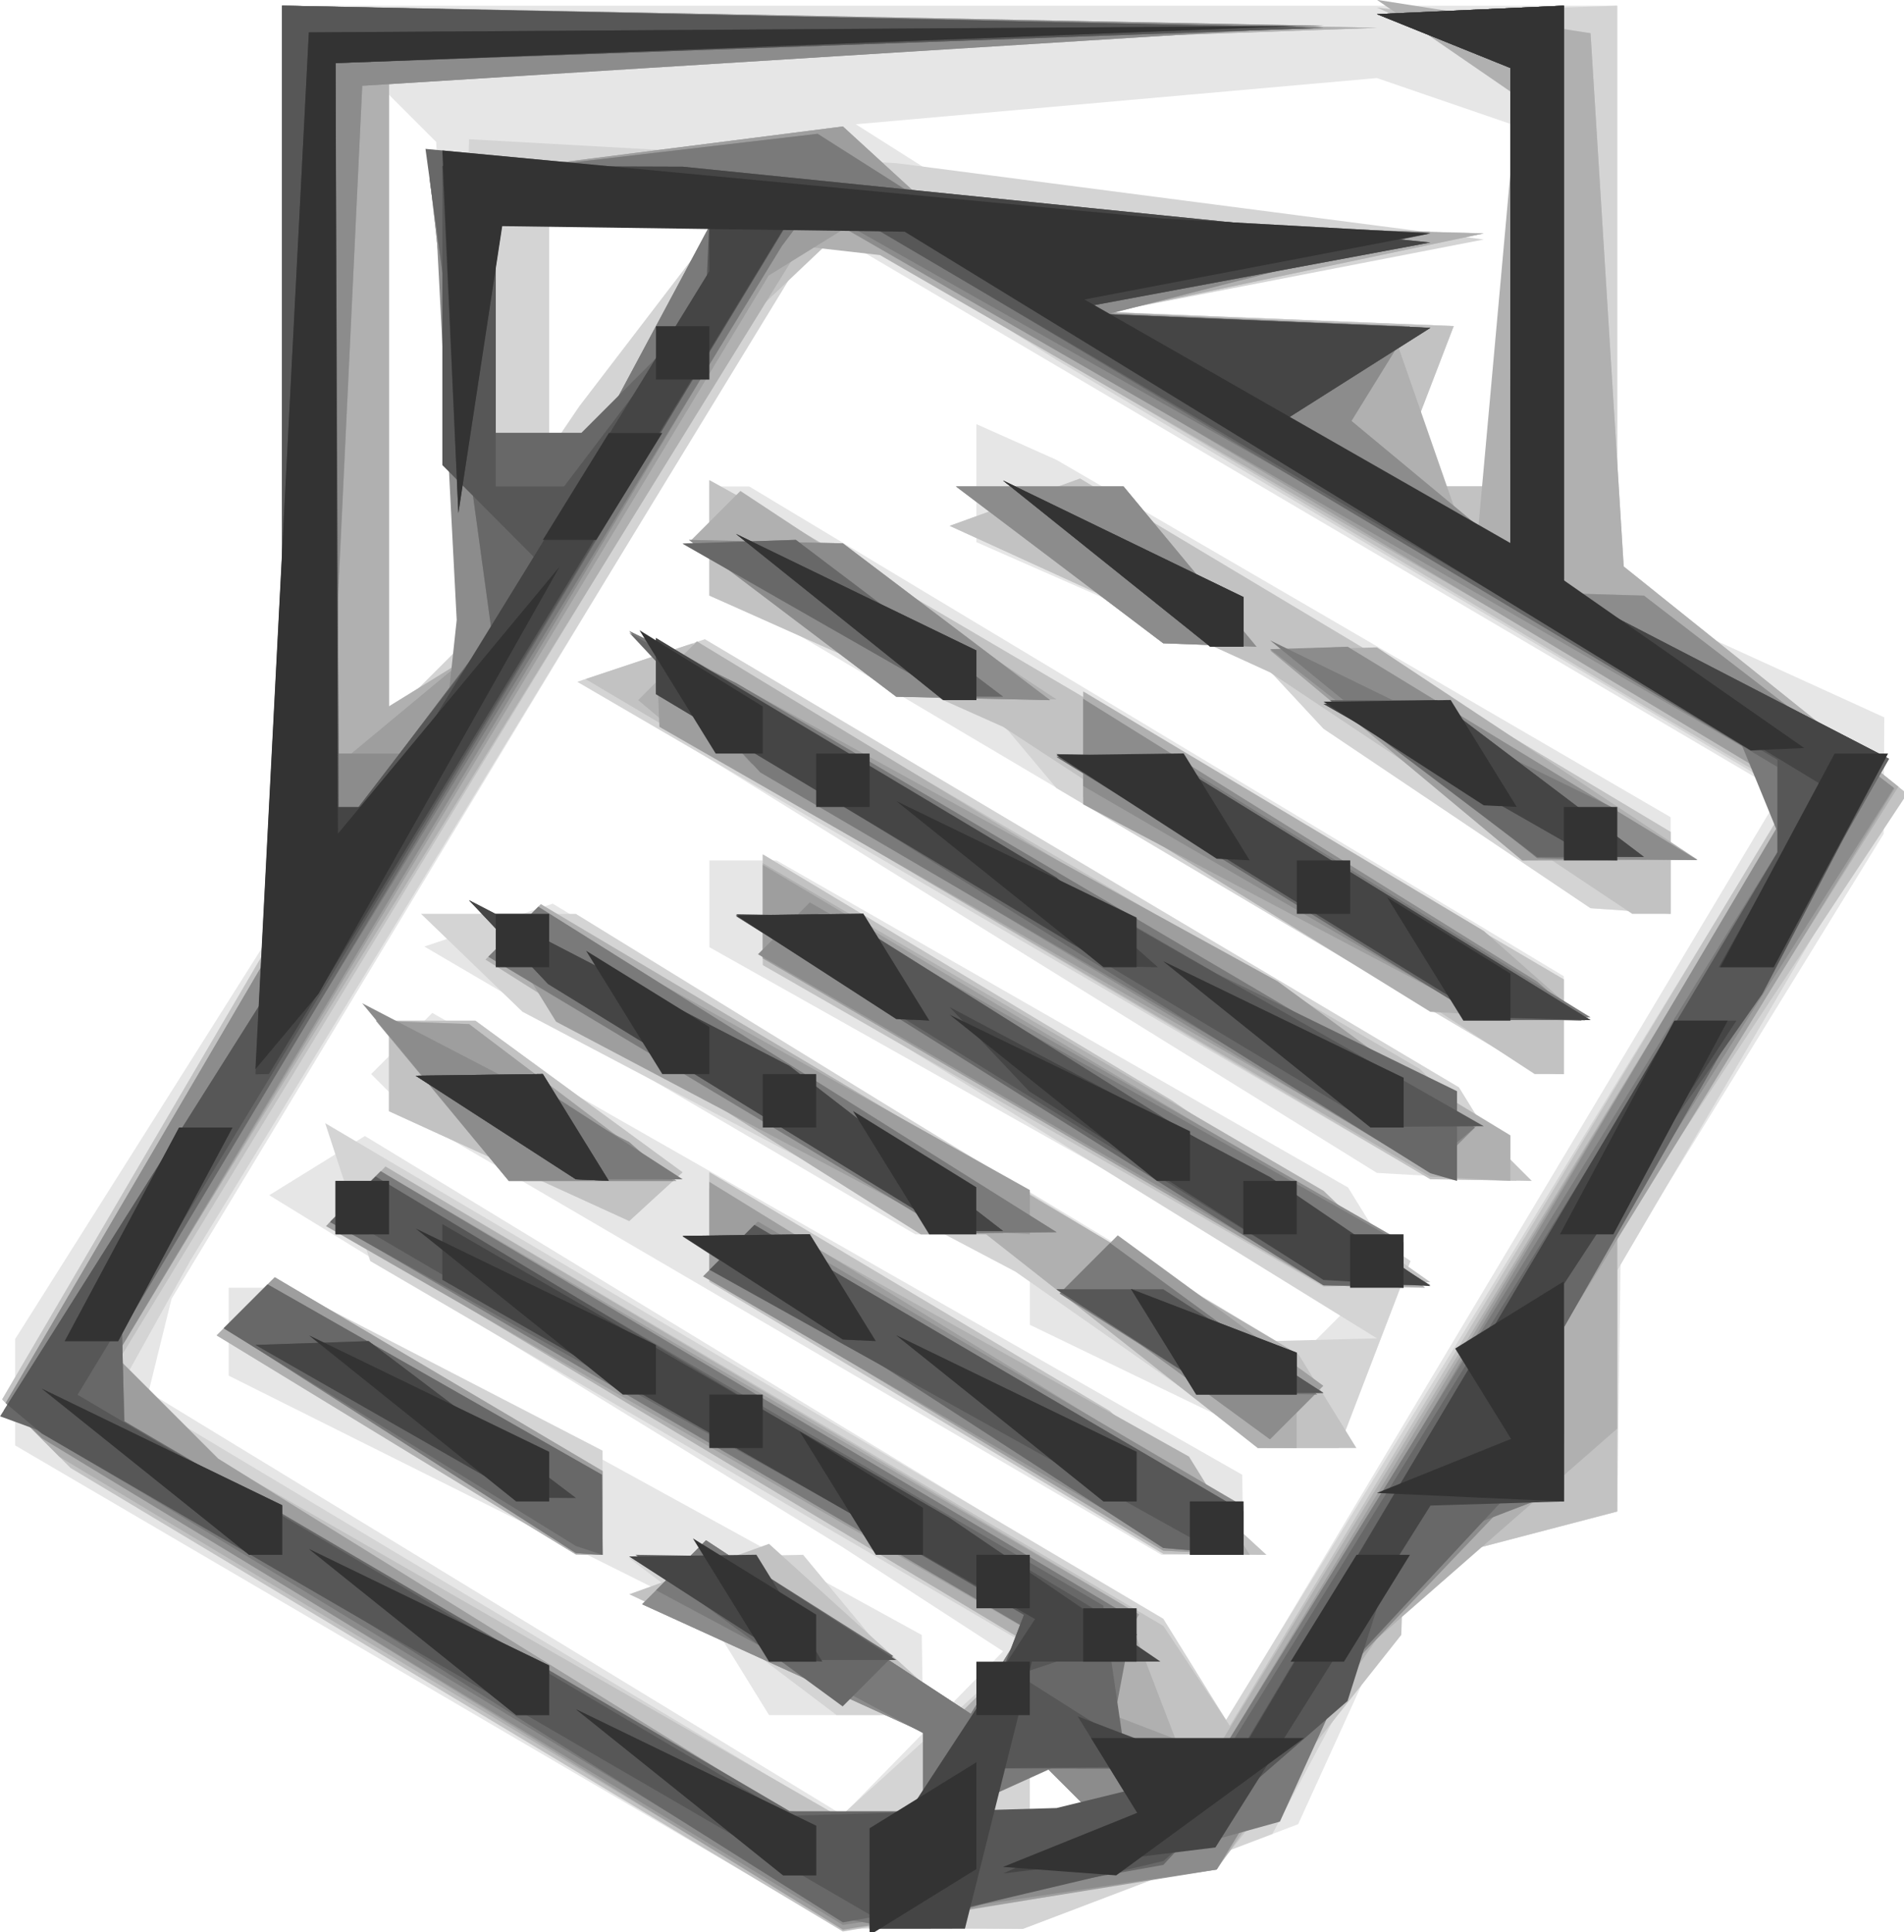 <?xml version="1.0" encoding="UTF-8" standalone="no"?>
<svg
   xmlns:dc="http://purl.org/dc/elements/1.1/"
   xmlns:cc="http://creativecommons.org/ns#"
   xmlns:rdf="http://www.w3.org/1999/02/22-rdf-syntax-ns#"
   xmlns:svg="http://www.w3.org/2000/svg"
   xmlns="http://www.w3.org/2000/svg"
   xmlns:sodipodi="http://sodipodi.sourceforge.net/DTD/sodipodi-0.dtd"
   xmlns:inkscape="http://www.inkscape.org/namespaces/inkscape"
   sodipodi:docname="drawing-3.svg"
   inkscape:version="1.0 (4035a4fb49, 2020-05-01)"
   id="svg4326"
   version="1.1"
   viewBox="0 0 9.07 9.201"
   height="9.201mm"
   width="9.07mm">
  <defs
     id="defs4320" />
  <sodipodi:namedview
     inkscape:window-maximized="0"
     inkscape:window-y="32"
     inkscape:window-x="698"
     inkscape:window-height="681"
     inkscape:window-width="630"
     fit-margin-bottom="0"
     fit-margin-right="0"
     fit-margin-left="0"
     fit-margin-top="0"
     showgrid="false"
     inkscape:document-rotation="0"
     inkscape:current-layer="layer1"
     inkscape:document-units="mm"
     inkscape:cy="-8.3260224"
     inkscape:cx="142.85522"
     inkscape:zoom="0.35"
     inkscape:pageshadow="2"
     inkscape:pageopacity="0.0"
     borderopacity="1.0"
     bordercolor="#666666"
     pagecolor="#ffffff"
     id="base" />
  <g
     transform="translate(-68.036,-150.37)"
     id="layer1"
     inkscape:groupmode="layer"
     inkscape:label="Layer 1">
    <g
       id="g4276"
       transform="matrix(0.265,0,0,0.265,68.108,150.397)">
      <path
         style="fill:#e6e6e6;fill-opacity:1;stroke-width:0.96"
         d="M 16.477,34.56 H 14.84 L 7.42,30.217 0,25.873 V 24.917 23.962 L 2.4,20.16 4.8,16.358 V 8.179 0 H 16.8 28.8 v 5.301 5.301 l 2.4,1.094 2.4,1.094 -0.005,1.046 -0.005,1.046 -2.365,3.84 -2.365,3.84 -0.03,2.25 -0.03,2.25 -1.803,0.471 -1.803,0.471 -1.065,2.338 -1.065,2.338 -2.474,0.941 -2.474,0.941 z m -0.157,-3.515 1.44,-1.472 -1.44,-0.934 -1.44,-0.934 -5.156,-3.164 -5.156,-3.164 0.86,-0.532 0.86,-0.532 7.175,4.364 7.175,4.364 0.569,0.891 0.569,0.891 4.984,-8.339 4.984,-8.339 -0.272,-0.163 -0.272,-0.163 -8.371,-4.928 -8.371,-4.928 -5.823,9.638 -5.823,9.638 -0.207,0.838 -0.207,0.838 6.24,3.801 6.24,3.801 z M 14.937,30.72 H 13.553 L 12.995,29.816 12.437,28.913 8.138,26.766 3.84,24.62 V 23.83 23.04 H 4.388 4.936 l 5.681,3.12 5.681,3.12 0.011,0.72 0.011,0.72 z m 6.408,-2.88 H 20.61 L 13.909,23.925 7.209,20.009 6.805,19.605 6.4,19.2 6.95,18.65 7.499,18.101 l 7.28,4.15 7.28,4.15 0.01,0.72 0.01,0.72 z m 1.833,-1.985 -0.617,-0.065 -2.16,-1.042 -2.16,-1.042 v -0.813 -0.813 h -1.029 -1.029 l -4.413,-2.586 -4.413,-2.586 1.154,-0.385 1.154,-0.385 6.719,4.06 6.719,4.06 0.436,-0.436 0.436,-0.436 -5.747,-3.233 -5.747,-3.233 V 16.14 15.36 h 0.603 0.603 l 5.137,2.939 5.137,2.939 0.503,0.815 0.503,0.815 -0.586,1.527 -0.586,1.527 z m 2.559,-4.807 -1.257,-0.072 -7.141,-4.428 -7.141,-4.428 1.101,-0.367 1.101,-0.367 6.777,4.026 6.777,4.026 0.519,0.84 0.519,0.84 z m 1.863,-1.863 -0.24,-0.015 -7.44,-4.404 -7.44,-4.404 V 9.501 8.64 h 0.358 0.358 l 7.322,4.401 7.322,4.401 v 0.879 0.879 z m 1.44,-2.916 -0.72,-0.05 -2.4,-1.613 -2.4,-1.613 -0.48,-0.516 -0.48,-0.516 -2.64,-1.16 -2.64,-1.16 V 8.581 7.52 l 0.72,0.321 0.72,0.321 5.52,3.211 5.52,3.211 V 15.452 16.32 Z M 18.72,32.64 h 0.48 v -0.48 -0.48 h -0.48 -0.48 v 0.48 0.48 z M 7.378,12.142 8.037,11.483 7.803,6.966 7.569,2.449 7.145,2.025 6.72,1.6 V 7.2 12.8 Z M 25.817,8.64 h 1.063 V 5.383 2.125 l -1.2,-0.412 -1.2,-0.412 -4.684,0.415 -4.684,0.415 1.324,0.839 1.324,0.839 4.32,0.141 4.32,0.141 -3.36,0.707 -3.36,0.707 3.09,0.126 3.09,0.126 -0.553,1.44 -0.553,1.44 z m -15.946,-1.04 0.272,-0.4 1.286,-1.68 1.286,-1.68 H 11.158 9.6 v 2.08 2.08 z"
         id="path4298" />
      <path
         style="fill:#d4d4d4;fill-opacity:1;stroke-width:0.96"
         d="M 16.498,34.549 14.88,34.538 7.939,30.408 0.998,26.278 0.382,25.662 -0.233,25.047 2.283,20.752 4.8,16.458 V 8.229 0 l 9.84,0.199 9.84,0.199 -8.88,0.317 L 6.72,1.032 V 6.916 12.8 L 7.331,12.189 7.943,11.577 8.051,6.989 8.16,2.4 12,2.615 l 3.84,0.215 5.28,0.686 5.28,0.686 -3.36,0.652 -3.36,0.652 3.09,0.126 3.09,0.126 -0.553,1.44 -0.553,1.44 h 1.063 1.063 v -3.76 -3.76 l -1.2,-0.484 L 24.48,0.152 26.64,0.076 28.8,0 v 5.004 5.004 l 2.54,2.026 2.54,2.026 -2.54,4.335 -2.54,4.335 v 2.166 2.166 l -1.801,0.471 -1.801,0.471 -1.299,2.426 -1.299,2.426 -2.243,0.853 -2.243,0.853 z m 0.017,-3.526 1.709,-1.547 -5.92,-3.458 -5.92,-3.458 -0.405,-1.239 -0.405,-1.239 7.533,4.453 7.533,4.453 0.564,0.909 0.564,0.909 5.063,-8.257 5.063,-8.257 -0.347,-0.267 -0.347,-0.267 -6.24,-3.696 -6.24,-3.696 -2.05,-1.302 -2.05,-1.302 -5.737,9.398 -5.737,9.398 -0.631,1.136 -0.631,1.136 6.46,3.869 6.46,3.869 1.709,-1.547 z m -0.854,-0.304 h -0.894 l -1.863,-1.409 -1.863,-1.409 1.562,-0.031 1.562,-0.031 1.195,1.44 1.195,1.44 z m -5.341,-2.884 -0.24,-0.004 -3.228,-1.968 -3.228,-1.968 0.499,-0.499 0.499,-0.499 2.969,1.535 2.969,1.535 v 0.935 0.935 z m 11.246,-0.005 -0.926,-0.009 -4.08,-2.445 -4.08,-2.445 v -0.984 -0.984 l 3.6,2.146 3.6,2.146 1.406,1.292 1.406,1.292 z m 1.585,-1.911 H 22.507 L 20.246,24.336 17.984,22.752 13.552,20.416 9.12,18.08 8.208,17.2 7.296,16.32 l 1.392,5.39e-4 1.392,5.39e-4 6.24,3.839 6.24,3.839 0.96,-0.025 0.96,-0.025 -5.52,-3.411 -5.52,-3.411 V 16.188 15.251 l 3.682,2.214 3.682,2.214 2.14,1.44 2.14,1.44 -0.645,1.68 -0.645,1.68 H 23.151 Z M 11.518,21.402 11.04,21.841 8.88,20.854 6.72,19.867 v -0.813 -0.813 h 0.777 0.777 l 1.862,1.362 1.862,1.362 z m 14.698,-0.3 -0.777,-0.017 -7.667,-4.467 -7.667,-4.467 1.147,-0.382 1.147,-0.382 6.777,4.026 6.777,4.026 0.519,0.84 0.519,0.84 z m 1.383,-1.912 -0.24,-0.009 -4.32,-2.56 -4.32,-2.56 -0.48,-0.571 -0.48,-0.571 -2.64,-1.16 -2.64,-1.16 V 9.564 8.527 l 0.72,0.398 0.72,0.398 6.96,4.088 6.96,4.088 v 0.851 0.851 z m 1.44,-2.921 -0.72,-0.05 -2.4,-1.613 -2.4,-1.613 -0.48,-0.516 -0.48,-0.516 -2.88,-1.306 -2.88,-1.306 1.172,-0.425 1.172,-0.425 5.308,3.175 5.308,3.175 V 15.584 16.32 Z M 18.72,32.64 h 0.48 v -0.48 -0.48 h -0.48 -0.48 v 0.48 0.48 z M 9.872,7.6 10.143,7.2 l 1.286,-1.68 1.286,-1.68 H 11.158 9.6 v 2.08 2.08 z"
         id="path4296" />
      <path
         style="fill:#c2c2c2;fill-opacity:1;stroke-width:0.96"
         d="m 18.24,34.038 -3.36,0.57 L 7.939,30.443 0.998,26.278 0.382,25.662 -0.233,25.047 2.283,20.752 4.8,16.458 V 8.229 0 l 9.84,0.199 9.84,0.199 -8.88,0.317 L 6.72,1.032 V 6.813 12.593 L 7.564,12.072 8.408,11.55 7.932,7.333 7.457,3.116 11.168,2.644 l 3.712,-0.473 0.912,0.835 0.912,0.835 4.848,0.126 4.848,0.126 -3.36,0.707 -3.36,0.707 3.09,0.126 3.09,0.126 -0.553,1.44 -0.553,1.44 h 1.063 1.063 v -3.76 -3.76 l -1.2,-0.543 -1.2,-0.543 1.92,0.232 1.92,0.232 0.298,4.791 0.298,4.791 2.548,2.042 2.548,2.042 -2.606,3.938 -2.606,3.938 v 2.51 2.51 l -1.92,0.502 -1.92,0.502 -0.021,0.608 -0.021,0.608 -1.659,2.094 -1.659,2.094 z m -2.64,-1.427 0.72,0.029 V 31.834 31.028 l -2.64,-1.24 -2.64,-1.24 1.256,-0.453 1.256,-0.453 1.702,1.541 1.702,1.541 0.64,-0.64 0.64,-0.64 -6.304,-3.776 -6.304,-3.776 0.515,-0.515 0.515,-0.515 6.992,4.128 6.992,4.128 0.597,0.897 0.597,0.897 5.062,-8.381 5.062,-8.381 -1.339,-0.785 -1.339,-0.785 -7.2,-4.284 -7.2,-4.284 -0.738,0.699 -0.738,0.699 -5.768,9.461 -5.768,9.461 0.921,0.921 0.921,0.921 5.585,3.204 5.585,3.204 0.72,0.029 z m -5.28,-4.775 -0.24,-0.004 -3.228,-1.968 -3.228,-1.968 0.522,-0.522 0.522,-0.522 2.946,1.741 2.946,1.741 v 0.753 0.753 z m 11.246,-0.005 -0.926,-0.009 -4.08,-2.445 -4.08,-2.445 v -0.984 -0.984 l 3.6,2.146 3.6,2.146 1.406,1.292 1.406,1.292 z m 1.66,-1.911 h -0.887 l -2.441,-1.92 -2.441,-1.92 h -0.588 -0.588 l -3.912,-2.469 -3.912,-2.469 0.497,-0.497 0.497,-0.497 6.811,4.046 6.811,4.046 0.519,0.84 0.519,0.84 z m 1.254,-2.939 -0.96,0.041 -5.04,-2.89 -5.04,-2.89 v -0.995 -0.995 l 3.682,2.214 3.682,2.214 2.318,1.63 2.318,1.63 -0.96,0.041 z M 11.518,21.402 11.04,21.841 8.88,20.854 6.72,19.867 v -0.813 -0.813 h 0.777 0.777 l 1.862,1.362 1.862,1.362 z m 14.834,-0.297 -0.912,-0.015 -7.593,-4.494 -7.593,-4.494 0.958,-0.319 0.958,-0.319 6.541,3.822 6.541,3.822 1.006,1.006 1.006,1.006 z m 1.226,-1.905 H 27.316 L 22.538,16.08 l -4.778,-3.12 -2.64,-1.179 -2.64,-1.179 V 9.564 8.527 l 0.72,0.398 0.72,0.398 6.96,4.088 6.96,4.088 v 0.851 0.851 z M 29.414,16.32 h -0.346 l -3.254,-2.169 -3.254,-2.169 -2.88,-1.317 -2.88,-1.317 1.172,-0.425 1.172,-0.425 5.308,3.175 5.308,3.175 V 15.584 16.32 Z M 18.24,32.64 h 1.28 l -0.64,-0.64 -0.64,-0.64 -0.64,0.64 -0.64,0.64 z M 9.566,7.68 h 0.926 l 1.028,-1.92 1.028,-1.92 H 10.594 8.64 v 1.92 1.92 z"
         id="path4294" />
      <path
         style="fill:#b0b0b0;fill-opacity:1;stroke-width:0.96"
         d="m 18.24,34.014 -3.36,0.518 L 7.84,30.306 0.8,26.08 0.315,25.595 -0.169,25.111 2.315,20.871 4.8,16.631 V 8.316 0 l 9.84,0.199 9.84,0.199 -8.88,0.317 L 6.72,1.032 V 6.813 12.593 L 7.564,12.072 8.408,11.55 7.932,7.333 7.457,3.116 11.168,2.644 l 3.712,-0.473 0.912,0.835 0.912,0.835 4.848,0.126 4.848,0.126 -3.36,0.707 -3.36,0.707 2.528,0.126 2.528,0.126 0.752,2.16 0.752,2.16 0.382,-4.225 0.382,-4.225 -1.262,-0.867 -1.262,-0.867 1.92,0.3 1.92,0.3 0.298,4.791 0.298,4.791 2.469,1.979 2.469,1.979 -2.527,4.002 -2.527,4.002 v 1.766 1.766 l -2.16,1.889 -2.16,1.889 -1.44,2.073 -1.44,2.073 z m -3.12,-1.45 1.2,0.076 V 31.834 31.028 l -2.524,-1.15 -2.524,-1.15 0.574,-0.574 0.574,-0.574 2.32,1.52 2.32,1.52 0.588,-0.588 0.588,-0.588 -6.304,-3.776 -6.304,-3.776 0.515,-0.515 0.515,-0.515 6.64,3.945 6.64,3.945 0.625,1.628 0.625,1.628 5.241,-8.565 5.241,-8.565 0.006,-0.536 0.006,-0.536 -8.068,-4.662 -8.068,-4.662 -0.713,-0.081 -0.713,-0.081 -6.163,9.968 -6.163,9.968 0.927,0.927 0.927,0.927 5.136,3.188 5.136,3.188 z m -4.8,-4.727 -0.24,-0.004 L 6.852,25.865 3.623,23.896 4.145,23.375 4.667,22.853 7.614,24.593 10.56,26.334 v 0.753 0.753 z m 11.097,-0.034 -0.777,-0.037 -4.08,-2.46 -4.08,-2.46 v -0.795 -0.795 l 4.311,2.409 4.311,2.409 0.546,0.883 0.546,0.883 z m 1.273,-1.883 h -0.351 l -2.441,-1.92 -2.441,-1.92 h -0.588 -0.588 l -3.912,-2.469 -3.912,-2.469 0.497,-0.497 0.497,-0.497 6.793,4.036 6.793,4.036 v 0.851 0.851 z m 1.743,-2.901 -0.912,-0.021 -5.04,-2.938 -5.04,-2.938 v -0.856 -0.856 l 5.04,2.944 5.04,2.944 0.912,0.871 0.912,0.871 z M 10.381,21.12 H 8.875 l -1.195,-1.44 -1.195,-1.44 0.838,0.031 0.838,0.031 1.863,1.409 1.863,1.409 z m 15.779,-0.038 -0.72,-0.038 -6.72,-3.946 -6.72,-3.946 -0.4,-0.336 L 11.2,12.48 l 0.528,-0.528 0.528,-0.528 7.312,4.439 7.312,4.439 v 0.408 0.408 z m 0.672,-2.921 -1.392,-0.08 -3.12,-1.929 -3.12,-1.929 v -0.95 -0.95 l 3.6,2.152 3.6,2.152 0.912,0.806 0.912,0.806 z m 1.834,-2.807 -1.574,0.006 -2.266,-1.888 -2.266,-1.888 0.96,-0.026 0.96,-0.026 2.88,1.907 2.88,1.907 -1.574,0.006 z m -11.386,-2.911 -1.44,-0.024 -1.85,-1.4 -1.85,-1.4 0.449,-0.449 0.449,-0.449 2.841,1.873 2.841,1.873 z M 21.478,11.489 20.64,11.459 18.777,10.049 16.913,8.64 h 1.506 1.506 L 21.12,10.08 l 1.195,1.44 z m -3.238,21.151 h 1.28 l -0.64,-0.64 -0.64,-0.64 -0.64,0.64 -0.64,0.64 z M 9.566,7.68 h 0.926 l 1.028,-1.92 1.028,-1.92 H 10.594 8.64 v 1.92 1.92 z"
         id="path4292" />
      <path
         style="fill:#9e9e9e;fill-opacity:1;stroke-width:0.96"
         d="m 18.24,34.037 -3.36,0.54 L 7.68,30.138 0.48,25.699 0.155,25.405 -0.169,25.111 2.315,20.871 4.8,16.631 V 8.316 0 l 9.36,0.181 9.36,0.181 -8.64,0.539 L 6.24,1.44 5.95,7.599 5.66,13.758 7.03,12.621 8.4,11.484 7.929,7.3 7.457,3.116 11.168,2.644 l 3.712,-0.473 0.912,0.835 0.912,0.835 4.368,0.114 4.368,0.114 -2.88,0.733 -2.88,0.733 2.697,0.114 2.697,0.114 -0.526,0.851 -0.526,0.851 1.429,1.186 1.429,1.186 V 5.478 1.12 l -1.2,-0.484 L 24.48,0.152 26.16,0.076 27.84,0 V 5.28 10.56 l 0.72,0.021 0.72,0.021 2.253,1.733 2.253,1.733 -2.973,4.832 -2.973,4.832 v 1.05 1.05 l -2.16,2.26 -2.16,2.26 -0.96,1.572 -0.96,1.572 z m -3.12,-1.474 1.2,0.076 V 31.834 31.028 l -2.524,-1.15 -2.524,-1.15 0.574,-0.574 0.574,-0.574 2.38,1.559 2.38,1.559 0.479,-0.774 0.479,-0.774 -6.275,-3.609 -6.275,-3.609 0.492,-0.492 0.492,-0.492 6.817,3.981 6.817,3.981 -0.497,0.804 -0.497,0.804 1.217,0.467 1.217,0.467 5.157,-8.547 5.157,-8.547 -0.379,-0.362 -0.379,-0.362 -8.088,-4.85 -8.088,-4.85 -0.74,0.458 -0.74,0.458 -5.867,9.712 -5.867,9.712 0.919,0.919 0.919,0.919 5.136,3.188 5.136,3.188 z m -4.8,-4.74 -0.24,-0.016 -3.16,-2.024 -3.16,-2.024 0.454,-0.454 0.454,-0.454 2.946,1.741 2.946,1.741 v 0.753 0.753 z m 11.04,-0.021 -0.72,-0.037 -4.08,-2.46 -4.08,-2.46 v -0.854 -0.854 l 4.8,2.953 4.8,2.953 v 0.398 0.398 l -0.72,-0.037 z m 1.677,-2.52 -0.48,0.48 -1.848,-1.352 -1.848,-1.352 0.48,-0.48 0.48,-0.48 1.848,1.352 1.848,1.352 z m 1.203,-2.264 -0.72,-0.021 -5.04,-2.938 -5.04,-2.938 v -0.84 -0.84 l 5.76,3.431 5.76,3.431 v 0.368 0.368 z m -6.72,-0.981 -0.72,-0.042 L 13.262,20.127 9.724,18.258 9.126,17.289 8.527,16.32 h 0.416 0.416 l 4.441,2.482 4.441,2.482 v 0.398 0.398 z M 10.381,21.12 H 8.875 l -1.195,-1.44 -1.195,-1.44 0.838,0.031 0.838,0.031 1.863,1.409 1.863,1.409 z m 15.469,-0.597 -0.41,0.383 -6.929,-3.973 -6.929,-3.973 -0.031,-0.785 -0.031,-0.785 5.588,3.072 5.588,3.072 1.782,1.303 1.782,1.303 z m 1.43,-2.326 -0.88,-0.042 -3.6,-1.901 -3.6,-1.901 v -0.949 -0.949 l 4.08,2.541 4.08,2.541 0.4,0.351 0.4,0.351 z m 1.386,-2.841 -1.574,0.004 -2.266,-1.888 -2.266,-1.888 0.697,-0.032 0.697,-0.032 3.143,1.916 3.143,1.916 -1.574,0.004 z m -11.443,-2.907 -1.383,-0.031 -1.863,-1.409 -1.863,-1.409 1.383,0.031 1.383,0.031 1.863,1.409 1.863,1.409 z m 4.254,-0.96 -0.838,-0.031 L 18.777,10.049 16.913,8.64 h 1.506 1.506 L 21.12,10.08 l 1.195,1.44 z m -3.238,21.151 h 1.28 l -0.64,-0.64 -0.64,-0.64 -0.64,0.64 -0.64,0.64 z M 9.566,7.68 h 0.926 l 1.028,-1.92 1.028,-1.92 H 10.594 8.64 v 1.92 1.92 z"
         id="path4290" />
      <path
         style="fill:#8c8c8c;fill-opacity:1;stroke-width:0.96"
         d="m 18.24,33.994 -3.36,0.497 L 7.68,30.117 0.48,25.744 0.155,25.427 -0.169,25.111 2.315,20.871 4.8,16.631 V 8.316 0 l 9.36,0.181 9.36,0.181 -8.64,0.539 L 6.24,1.44 5.954,7.44 5.668,13.44 H 6.674 7.68 L 7.809,12.24 7.938,11.04 7.732,7.074 7.526,3.108 10.976,2.705 l 3.45,-0.403 1.187,0.754 1.187,0.754 4.32,0.128 4.32,0.128 -2.88,0.733 -2.88,0.733 2.697,0.114 2.697,0.114 -0.526,0.851 -0.526,0.851 1.429,1.186 1.429,1.186 V 5.478 1.12 l -1.2,-0.484 L 24.48,0.152 26.16,0.076 27.84,0 V 5.28 10.56 l 0.72,0.021 0.72,0.021 2.247,1.728 2.247,1.728 -2.967,4.678 -2.967,4.678 v 1.208 1.208 l -2.16,2.26 -2.16,2.26 -0.96,1.572 -0.96,1.572 z m -3.12,-1.451 1.2,0.098 V 31.834 31.028 l -2.524,-1.15 -2.524,-1.15 0.574,-0.574 0.574,-0.574 2.38,1.559 2.38,1.559 0.481,-0.778 0.481,-0.778 -6.235,-3.647 -6.235,-3.647 0.45,-0.45 0.45,-0.45 6.763,4.018 6.763,4.018 -0.21,0.989 -0.21,0.989 0.985,0.368 0.985,0.368 5.015,-8.471 5.015,-8.471 V 14.216 13.679 L 22.981,8.658 14.282,3.638 14.019,3.979 13.756,4.32 7.838,14.205 l -5.918,9.885 0.026,0.675 0.026,0.675 5.974,3.502 5.974,3.502 z m -4.8,-4.718 -0.24,-0.016 -3.16,-2.024 -3.16,-2.024 0.39,-0.39 0.39,-0.39 3.004,1.71 3.004,1.71 0.006,0.72 0.006,0.72 z m 11.04,-0.08 -0.72,-0.096 -4.137,-2.407 -4.137,-2.407 0.493,-0.493 0.493,-0.493 4.363,2.557 4.363,2.557 v 0.44 0.44 z m 1.608,-2.392 -0.411,0.411 -1.848,-1.352 -1.848,-1.352 0.411,-0.411 0.411,-0.411 1.848,1.352 1.848,1.352 z m 1.272,-2.366 -0.72,-0.054 -5.083,-2.943 -5.083,-2.943 0.466,-0.466 0.466,-0.466 5.337,3.053 5.337,3.054 v 0.41 0.41 z m -6.48,-0.933 -0.96,0.009 -4.146,-2.485 -4.146,-2.485 0.449,-0.449 0.449,-0.449 4.658,2.924 4.658,2.924 -0.96,0.009 z m -7.402,-0.933 H 8.875 l -1.318,-1.597 -1.318,-1.597 2.4,1.247 2.4,1.247 0.4,0.35 0.4,0.35 z m 15.482,-0.56 -0.4,0.4 -6.102,-3.67 -6.102,-3.67 -1.098,-1.19 -1.098,-1.19 0.96,0.467 0.96,0.467 6.24,3.674 6.24,3.674 0.4,0.32 0.4,0.32 z m 1.44,-2.342 -0.88,-0.022 -3.6,-2.087 -3.6,-2.087 v -0.783 -0.783 l 4.08,2.541 4.08,2.541 0.4,0.351 0.4,0.351 z m 1.52,-2.883 -1.44,-0.018 -2.4,-1.877 -2.4,-1.877 0.697,-0.021 0.697,-0.021 3.143,1.916 3.143,1.916 z m -11.577,-2.886 -1.383,-0.031 -1.863,-1.409 -1.863,-1.409 1.383,0.031 1.383,0.031 1.863,1.409 1.863,1.409 z m 4.254,-0.96 -0.838,-0.031 L 18.777,10.049 16.913,8.64 h 1.506 1.506 L 21.12,10.08 l 1.195,1.44 z m -3.238,21.151 h 1.28 l -0.64,-0.64 -0.64,-0.64 -0.64,0.64 -0.64,0.64 z M 9.566,7.68 h 0.926 l 1.028,-1.92 1.028,-1.92 H 10.594 8.64 v 1.92 1.92 z"
         id="path4288" />
      <path
         style="fill:#7a7a7a;fill-opacity:1;stroke-width:0.96"
         d="m 15.36,34.463 -0.48,-0.086 L 8.64,30.583 2.4,26.79 1.097,26.019 -0.206,25.248 2.297,21.283 4.8,17.318 V 8.659 0 l 9.36,0.199 9.36,0.199 -8.88,0.317 L 5.76,1.032 5.791,7.956 5.821,14.88 7.194,13.067 8.567,11.253 8.009,7.185 7.451,3.117 10.939,2.71 l 3.487,-0.407 1.187,0.754 1.187,0.754 4.32,0.141 4.32,0.141 -3.36,0.707 -3.36,0.707 3.36,0.141 3.36,0.141 -1.33,0.842 -1.33,0.842 2.05,1.097 2.05,1.097 V 5.394 1.12 l -1.2,-0.484 L 24.48,0.152 26.16,0.076 27.84,0 v 5.255 5.255 l 2.923,1.512 2.923,1.512 -2.923,5.11 -2.923,5.11 v 1.46 1.46 l -1.448,0.556 -1.448,0.556 -1.104,2.424 -1.104,2.424 -3.447,0.958 -3.447,0.958 z m -0.24,-1.864 1.2,0.041 v -0.798 -0.798 l -2.399,-1.284 -2.399,-1.284 0.449,-0.449 0.449,-0.449 2.38,1.559 2.38,1.559 0.481,-0.778 0.481,-0.778 -6.235,-3.647 -6.235,-3.647 0.45,-0.45 0.45,-0.45 6.763,4.018 6.763,4.018 -0.21,1.109 -0.21,1.109 -1.44,0.653 -1.44,0.653 1.44,0.053 1.44,0.053 1.059,-0.705 1.059,-0.705 4.986,-8.069 4.986,-8.069 L 31.337,14.011 30.903,12.96 22.619,8.272 14.335,3.585 l -0.276,0.368 -0.276,0.368 -5.932,9.7 -5.932,9.7 0.02,0.86 0.02,0.86 5.98,3.559 5.98,3.559 1.2,0.041 z m -4.8,-4.775 -0.24,-0.016 -3.16,-2.024 -3.16,-2.024 0.39,-0.39 0.39,-0.39 3.004,1.71 3.004,1.71 0.006,0.72 0.006,0.72 z m 11.04,-0.045 -0.72,-0.062 -4.32,-2.8 -4.32,-2.8 0.789,-0.018 0.789,-0.018 4.251,2.491 4.251,2.491 V 27.451 27.84 Z M 22.503,24.945 21.6,24.931 20.188,24.037 l -1.412,-0.893 0.454,-0.454 0.454,-0.454 1.862,1.362 1.862,1.362 z m 1.737,-1.927 -0.72,-0.022 -5.28,-3.317 -5.28,-3.317 0.735,-0.022 0.735,-0.022 5.265,2.972 5.265,2.972 v 0.388 0.388 z m -6.48,-0.966 -0.96,0.009 -4.146,-2.485 -4.146,-2.485 0.449,-0.449 0.449,-0.449 4.658,2.924 4.658,2.924 -0.96,0.009 z m -6.72,-0.962 h -0.96 L 8.64,20.16 7.2,19.229 h 0.96 0.96 l 1.44,0.931 1.44,0.931 z m 14.8,-0.595 -0.4,0.335 -6.022,-3.525 -6.022,-3.525 -1.178,-1.271 -1.178,-1.271 0.96,0.467 0.96,0.467 6.24,3.674 6.24,3.674 0.4,0.32 0.4,0.32 z m 1.52,-2.29 -0.96,0.025 -3.84,-2.365 -3.84,-2.365 0.96,-0.025 0.96,-0.025 3.84,2.365 3.84,2.365 z m 0.72,-2.866 -0.72,-0.021 -2.4,-1.956 -2.4,-1.956 3.12,1.522 3.12,1.522 V 14.905 15.36 Z m -10.8,-2.923 -0.48,-0.004 -2.4,-1.372 -2.4,-1.372 1.017,-0.034 1.017,-0.034 1.863,1.409 1.863,1.409 z M 21.783,11.52 h -0.297 l -1.863,-1.493 -1.863,-1.493 2.16,1.047 2.16,1.047 V 11.074 11.52 Z M 9.566,7.68 h 0.926 l 1.028,-1.92 1.028,-1.92 H 10.594 8.64 v 1.92 1.92 z"
         id="path4286" />
      <path
         style="fill:#686868;fill-opacity:1;stroke-width:0.96"
         d="m 17.76,33.928 -2.88,0.517 L 8.16,30.211 1.44,25.976 0.585,25.663 -0.27,25.35 2.265,21.334 4.8,17.318 V 8.659 0 l 9.36,0.199 9.36,0.199 -8.88,0.317 L 5.76,1.032 5.791,7.956 5.821,14.88 7.194,13.067 8.567,11.253 7.972,6.914 7.377,2.574 l 6.631,0.626 6.631,0.626 2.4,0.133 2.4,0.133 -3.36,0.707 -3.36,0.707 3.36,0.141 3.36,0.141 -1.33,0.842 -1.33,0.842 2.05,1.097 2.05,1.097 V 5.394 1.12 l -1.2,-0.484 L 24.48,0.152 26.16,0.076 27.84,0 v 5.255 5.255 l 2.923,1.512 2.923,1.512 -2.923,5.11 -2.923,5.11 v 0.962 0.962 l -3.6,3.867 -3.6,3.867 z m -0.862,-1.48 h 2.979 l 1.002,-0.624 1.002,-0.624 4.899,-7.903 4.899,-7.903 V 14.537 13.681 L 23.447,8.761 15.214,3.84 h -0.654 -0.654 l -5.992,9.994 -5.992,9.994 0.02,0.806 0.02,0.806 5.98,3.504 5.98,3.504 z m 1.634,-0.768 H 17.075 l 0.543,-1.415 0.543,-1.415 -6.25,-3.495 -6.25,-3.495 0.389,-0.389 0.389,-0.389 6.56,3.834 6.56,3.834 0.215,1.466 0.215,1.466 z m -3.202,-1.571 -0.454,0.454 -1.862,-1.362 -1.862,-1.362 0.903,0.015 0.903,0.015 1.412,0.893 1.412,0.893 z m -5.011,-2.349 -0.24,-0.08 -3.165,-1.955 -3.165,-1.955 0.395,-0.395 0.395,-0.395 3.004,1.71 3.004,1.71 0.006,0.72 0.006,0.72 z m 11.04,0.018 -0.72,-0.062 -4.32,-2.8 -4.32,-2.8 0.789,-0.018 0.789,-0.018 4.251,2.491 4.251,2.491 v 0.389 0.389 z m 1.2,-2.848 h -0.96 l -1.44,-0.931 -1.44,-0.931 h 0.96 0.96 l 1.44,0.931 1.44,0.931 z m 1.92,-1.934 h -0.96 l -5.28,-3.317 -5.28,-3.317 h 0.96 0.96 l 5.28,3.317 5.28,3.317 z m -7.2,-0.977 -0.48,5.7e-4 -3.609,-2.219 -3.609,-2.219 -0.711,-0.753 -0.711,-0.753 2.88,1.489 2.88,1.489 1.92,1.483 1.92,1.483 z M 10.377,21.105 10.08,21.091 8.64,20.16 7.2,19.229 l 1.143,-0.015 1.143,-0.015 0.593,0.96 0.593,0.96 -0.297,-0.015 z m 15.303,-0.054 -0.24,-0.069 -6.41,-4.011 -6.41,-4.011 -0.79,-0.846 -0.79,-0.846 5.28,3.064 5.28,3.064 2.16,1.056 2.16,1.056 v 0.806 0.806 z m 1.68,-2.821 h -0.96 l -3.84,-2.365 -3.84,-2.365 h 0.96 0.96 l 3.84,2.365 3.84,2.365 z m 0.96,-2.931 h -0.96 L 25.497,13.889 23.633,12.48 h 0.96 0.96 l 1.863,1.409 1.863,1.409 z m -11.04,-2.883 -0.48,-0.004 -2.4,-1.372 -2.4,-1.372 1.017,-0.034 1.017,-0.034 1.863,1.409 1.863,1.409 z M 21.783,11.52 h -0.297 l -1.863,-1.493 -1.863,-1.493 2.16,1.047 2.16,1.047 V 11.074 11.52 Z M 9.408,7.68 h 0.768 l 1.152,-1.152 1.152,-1.152 v -0.768 -0.768 h -1.92 -1.92 v 1.92 1.92 z"
         id="path4284" />
      <path
         style="fill:#575757;fill-opacity:1;stroke-width:0.96"
         d="M 18.176,33.925 15.712,34.508 8.096,30.084 0.48,25.66 0.171,25.4 -0.139,25.141 2.331,21.23 4.8,17.318 V 8.659 0 l 9.36,0.199 9.36,0.199 -8.88,0.317 L 5.76,1.032 5.781,7.956 5.803,14.88 7.65,12.48 9.496,10.08 8.588,9.168 7.68,8.256 v -2.688 -2.688 l 2.16,0.007 2.16,0.007 6.72,0.681 6.72,0.681 -3.36,0.626 -3.36,0.626 3.36,0.141 3.36,0.141 -1.33,0.842 -1.33,0.842 2.05,1.097 2.05,1.097 V 5.394 1.12 l -1.2,-0.484 L 24.48,0.152 26.16,0.076 27.84,0 v 5.255 5.255 l 2.896,1.498 2.896,1.498 -1.112,2.127 -1.112,2.127 -1.784,2.548 -1.784,2.548 v 2.012 2.012 h -1.375 -1.375 l -0.569,1.793 -0.569,1.793 -1.655,1.438 -1.655,1.438 z m -1.856,-1.466 2.4,-0.069 1.579,-0.387 1.579,-0.387 4.901,-8.201 4.901,-8.201 V 14.383 13.552 L 23.43,8.696 15.18,3.84 14.55,3.847 13.92,3.854 7.522,14.409 1.123,24.963 7.522,28.745 13.92,32.528 Z M 18.857,31.665 17.075,31.68 17.604,30.3 18.134,28.919 11.972,25.315 5.81,21.71 l 0.335,-0.335 0.335,-0.335 6.845,4.118 6.845,4.118 -1.074,0.358 -1.074,0.358 1.309,0.829 1.309,0.829 z m -3.977,-1.935 h -0.96 l -1.44,-0.931 -1.44,-0.931 h 0.96 0.96 l 1.44,0.931 1.44,0.931 z m 6.96,-1.914 -0.24,-0.023 -4.559,-2.538 -4.559,-2.538 0.404,-0.404 0.404,-0.404 4.395,2.576 4.395,2.576 v 0.389 0.389 z M 9.6,26.815 9.12,26.812 6.72,25.44 4.32,24.068 l 1.017,-0.034 1.017,-0.034 1.863,1.409 1.863,1.409 z M 22.56,24.931 h -0.96 l -1.44,-0.931 -1.44,-0.931 h 0.96 0.96 l 1.44,0.931 1.44,0.931 z m 1.92,-1.989 -0.96,-0.055 -5.28,-3.28 -5.28,-3.28 0.96,0.018 0.96,0.018 5.28,3.317 5.28,3.317 z m -7.2,-0.923 -0.48,5.7e-4 -3.609,-2.219 -3.609,-2.219 -0.711,-0.753 -0.711,-0.753 2.88,1.489 2.88,1.489 1.92,1.483 1.92,1.483 z M 10.377,21.105 10.08,21.091 8.64,20.16 7.2,19.229 l 1.143,-0.015 1.143,-0.015 0.593,0.96 0.593,0.96 -0.297,-0.015 z m 15.063,-0.962 -0.96,0.006 -6.48,-3.888 -6.48,-3.888 v -0.505 -0.505 l 3.12,1.923 3.12,1.923 4.32,2.464 4.32,2.464 -0.96,0.006 z m 1.92,-1.938 -0.96,-0.025 -3.84,-2.365 -3.84,-2.365 0.96,0.025 0.96,0.025 3.84,2.365 3.84,2.365 z m 1.44,-2.91 -0.48,-0.004 -2.4,-1.372 -2.4,-1.372 1.017,-0.034 1.017,-0.034 1.863,1.409 1.863,1.409 z M 16.983,12.48 h -0.297 l -1.863,-1.493 -1.863,-1.493 2.16,1.047 2.16,1.047 V 12.034 12.48 Z m 4.8,-0.96 h -0.297 l -1.863,-1.493 -1.863,-1.493 2.16,1.047 2.16,1.047 V 11.074 11.52 Z M 9.254,8.64 h 0.614 l 1.275,-1.68 1.275,-1.68 0.031,-0.72 0.031,-0.72 h -1.92 -1.92 v 2.4 2.4 z"
         id="path4282" />
      <path
         style="fill:#454545;fill-opacity:1;stroke-width:0.96"
         d="m 16.216,34.56 h -0.856 v -0.514 -0.514 l 1.487,-2.269 1.487,-2.269 -5.327,-3.048 -5.327,-3.048 v -0.501 -0.501 l 4.56,2.64 4.56,2.64 1.894,1.291 1.894,1.291 h -1.155 -1.155 l -0.602,2.4 -0.602,2.4 z m -2.112,-0.96 h -0.297 l -1.863,-1.493 -1.863,-1.493 2.16,1.047 2.16,1.047 v 0.446 0.446 z m 5.564,-0.268 -1.907,0.234 1.206,-0.545 1.206,-0.545 -0.536,-0.867 -0.536,-0.867 1.351,0.518 1.351,0.518 4.022,-6.769 4.022,-6.769 h 0.548 0.548 l -1.55,2.366 -1.55,2.366 v 1.954 1.954 l -1.2,0.037 -1.2,0.037 -1.933,3.072 -1.933,3.072 z M 9.303,30.72 H 9.007 l -1.863,-1.493 -1.863,-1.493 2.16,1.047 2.16,1.047 v 0.446 0.446 z m 4.913,-0.975 -0.297,-0.015 -1.44,-0.931 -1.44,-0.931 1.143,-0.015 1.143,-0.015 0.593,0.96 0.593,0.96 -0.297,-0.015 z M 4.503,27.84 H 4.207 l -1.863,-1.493 -1.863,-1.493 2.16,1.047 2.16,1.047 v 0.446 0.446 z m 17.097,0 h -0.48 v -0.48 -0.48 h 0.48 0.48 v 0.48 0.48 z m -12,-1.025 -0.48,-0.004 -2.4,-1.372 -2.4,-1.372 1.017,-0.034 1.017,-0.034 1.863,1.409 1.863,1.409 z m 10.263,0.065 h -0.297 l -1.863,-1.493 -1.863,-1.493 2.16,1.047 2.16,1.047 v 0.446 0.446 z m 2.273,-1.92 h -0.903 l -0.587,-0.949 -0.587,-0.949 1.49,0.572 1.49,0.572 v 0.377 0.377 z m -20.764,-0.96 H 0.892 l 1.028,-1.92 1.028,-1.92 h 0.48 0.48 l -1.028,1.92 -1.028,1.92 z m 13.804,-0.015 -0.297,-0.015 -1.44,-0.931 -1.44,-0.931 1.143,-0.015 1.143,-0.015 0.593,0.96 0.593,0.96 -0.297,-0.015 z m 9.303,-1.03 -0.96,-0.055 -2.647,-1.697 -2.647,-1.697 -0.713,-0.755 -0.713,-0.755 2.88,1.527 2.88,1.527 1.44,0.98 1.44,0.98 z M 6.24,22.08 H 5.76 v -0.48 -0.48 h 0.48 0.48 v 0.48 0.48 z m 11.04,-0.06 -0.48,5.7e-4 -3.609,-2.219 -3.609,-2.219 -0.711,-0.753 -0.711,-0.753 2.88,1.489 2.88,1.489 1.92,1.483 1.92,1.483 z M 10.377,21.105 10.08,21.091 8.64,20.16 7.2,19.229 l 1.143,-0.015 1.143,-0.015 0.593,0.96 0.593,0.96 -0.297,-0.015 z m 14.287,-0.945 h -0.297 l -1.863,-1.493 -1.863,-1.493 2.16,1.047 2.16,1.047 v 0.446 0.446 z m -20.223,-0.958 -0.121,0.002 0.48,-9.362 0.48,-9.362 8.882,-0.057 8.882,-0.057 L 14.402,0.699 5.76,1.032 V 7.716 14.4 H 6.158 6.555 L 9.518,9.586 12.48,4.771 V 4.306 3.84 H 10.624 8.768 L 8.368,6.48 7.968,9.12 7.824,6 7.68,2.88 l 2.16,0.007 2.16,0.007 6.72,0.681 6.72,0.681 -3.36,0.626 -3.36,0.626 3.36,0.141 3.36,0.141 -1.33,0.842 -1.33,0.842 2.05,1.097 2.05,1.097 V 5.394 1.12 l -1.2,-0.484 L 24.48,0.152 26.16,0.076 27.84,0 v 5.255 5.255 l 2.896,1.498 2.896,1.498 L 32.622,15.393 31.612,17.28 H 31.119 30.625 L 31.544,15.638 32.463,13.995 24.151,8.953 15.84,3.911 14.878,3.876 13.916,3.84 9.239,11.52 4.562,19.2 Z M 16.137,18.225 l -0.297,-0.015 -1.44,-0.931 -1.44,-0.931 1.143,-0.015 1.143,-0.015 0.593,0.96 0.593,0.96 -0.297,-0.015 z m 11.223,-0.02 -0.96,-0.025 -3.84,-2.365 -3.84,-2.365 0.96,0.025 0.96,0.025 3.84,2.365 3.84,2.365 z m -7.248,-0.934 -0.432,-0.009 -4.08,-2.445 -4.08,-2.445 v -0.504 -0.504 l 3.6,2.152 3.6,2.152 0.912,0.806 0.912,0.806 z m 8.688,-1.975 -0.48,-0.004 -2.4,-1.372 -2.4,-1.372 1.017,-0.034 1.017,-0.034 1.863,1.409 1.863,1.409 z M 16.983,12.48 h -0.297 l -1.863,-1.493 -1.863,-1.493 2.16,1.047 2.16,1.047 V 12.034 12.48 Z m 4.8,-0.96 h -0.297 l -1.863,-1.493 -1.863,-1.493 2.16,1.047 2.16,1.047 V 11.074 11.52 Z"
         id="path4280" />
      <path
         style="fill:#333333;fill-opacity:1;stroke-width:0.96"
         d="m 16.32,34.08 -0.96,0.593 v -0.96 -0.96 l 0.96,-0.593 0.96,-0.593 v 0.96 0.96 z m -2.217,-0.48 h -0.297 l -1.863,-1.493 -1.863,-1.493 2.16,1.047 2.16,1.047 v 0.446 0.446 z m 4.673,-0.076 -1.017,-0.076 1.206,-0.486 1.206,-0.486 -0.415,-0.672 -0.415,-0.672 h 1.914 1.914 l -1.688,1.234 -1.688,1.234 -1.017,-0.076 z M 9.303,30.72 H 9.007 l -1.863,-1.493 -1.863,-1.493 2.16,1.047 2.16,1.047 v 0.446 0.446 z m 8.457,0 h -0.48 v -0.48 -0.48 h 0.48 0.48 v 0.48 0.48 z m -3.783,-0.96 h -0.423 l -0.685,-1.108 -0.685,-1.108 1.108,0.685 1.108,0.685 v 0.423 0.423 z m 5.703,0 h -0.48 v -0.48 -0.48 h 0.48 0.48 v 0.48 0.48 z m 3.727,0 h -0.48 l 0.593,-0.96 0.593,-0.96 h 0.48 0.48 l -0.593,0.96 -0.593,0.96 z m -5.647,-0.96 h -0.48 v -0.48 -0.48 h 0.48 0.48 v 0.48 0.48 z m -13.257,-0.96 H 4.207 l -1.863,-1.493 -1.863,-1.493 2.16,1.047 2.16,1.047 v 0.446 0.446 z m 11.393,0 h -0.423 l -0.685,-1.108 -0.685,-1.108 1.108,0.685 1.108,0.685 v 0.423 0.423 z m 5.703,0 h -0.48 v -0.48 -0.48 h 0.48 0.48 v 0.48 0.48 z m -12.297,-0.96 H 9.007 l -1.863,-1.493 -1.863,-1.493 2.16,1.047 2.16,1.047 v 0.446 0.446 z m 10.56,0 h -0.297 l -1.863,-1.493 -1.863,-1.493 2.16,1.047 2.16,1.047 v 0.446 0.446 z m 6.297,-0.076 -1.68,-0.076 1.206,-0.486 1.206,-0.486 -0.502,-0.812 -0.502,-0.812 0.976,-0.603 0.976,-0.603 V 24.903 26.88 Z m -13.2,-0.884 h -0.48 v -0.48 -0.48 h 0.48 0.48 v 0.48 0.48 z m -1.737,-0.96 h -0.297 l -1.863,-1.493 -1.863,-1.493 2.16,1.047 2.16,1.047 v 0.446 0.446 z m 10.913,0 h -0.903 l -0.587,-0.949 -0.587,-0.949 1.49,0.572 1.49,0.572 v 0.377 0.377 z m -20.764,-0.96 H 0.892 l 1.028,-1.92 1.028,-1.92 h 0.48 0.48 l -1.028,1.92 -1.028,1.92 z m 13.804,-0.015 -0.297,-0.015 -1.44,-0.931 -1.44,-0.931 1.143,-0.015 1.143,-0.015 0.593,0.96 0.593,0.96 -0.297,-0.015 z m 9.303,-0.945 h -0.48 v -0.48 -0.48 h 0.48 0.48 v 0.48 0.48 z m -18.24,-0.96 H 5.76 v -0.48 -0.48 h 0.48 0.48 v 0.48 0.48 z m 10.617,0 h -0.423 l -0.685,-1.108 -0.685,-1.108 1.108,0.685 1.108,0.685 v 0.423 0.423 z m 5.703,0 h -0.48 v -0.48 -0.48 h 0.48 0.48 v 0.48 0.48 z m 5.692,0 h -0.48 l 1.028,-1.92 1.028,-1.92 h 0.48 0.48 l -1.028,1.92 -1.028,1.92 z M 10.377,21.105 10.08,21.091 8.64,20.16 7.2,19.229 l 1.143,-0.015 1.143,-0.015 0.593,0.96 0.593,0.96 -0.297,-0.015 z M 20.823,21.12 h -0.297 l -1.863,-1.493 -1.863,-1.493 2.16,1.047 2.16,1.047 V 20.674 21.12 Z m -6.903,-0.96 h -0.48 V 19.68 19.2 h 0.48 0.48 v 0.48 0.48 z m 10.743,0 h -0.297 l -1.863,-1.493 -1.863,-1.493 2.16,1.047 2.16,1.047 V 19.714 20.16 Z m -19.777,-1.724 -0.566,0.676 0.48,-9.316 0.48,-9.316 8.882,-0.057 8.882,-0.057 L 14.402,0.699 5.76,1.032 5.781,7.956 5.803,14.88 l 1.993,-2.4 1.993,-2.4 -2.168,3.84 -2.168,3.84 z M 12.057,19.2 h -0.423 l -0.685,-1.108 -0.685,-1.108 1.108,0.685 1.108,0.685 V 18.777 19.2 Z m 4.08,-0.975 -0.297,-0.015 -1.44,-0.931 -1.44,-0.931 1.143,-0.015 1.143,-0.015 0.593,0.96 0.593,0.96 -0.297,-0.015 z m 10.32,0.015 h -0.423 l -0.685,-1.108 -0.685,-1.108 1.108,0.685 1.108,0.685 v 0.423 0.423 z M 9.12,17.28 h -0.48 V 16.8 16.32 h 0.48 0.48 v 0.48 0.48 z m 10.743,0 h -0.297 l -1.863,-1.493 -1.863,-1.493 2.16,1.047 2.16,1.047 V 16.834 17.28 Z m 11.269,0 h -0.48 l 1.028,-1.92 1.028,-1.92 h 0.48 0.48 l -1.028,1.92 -1.028,1.92 z m -7.612,-0.96 h -0.48 v -0.48 -0.48 h 0.48 0.48 v 0.48 0.48 z m -1.623,-0.975 -0.297,-0.015 -1.44,-0.931 -1.44,-0.931 1.143,-0.015 1.143,-0.015 0.593,0.96 0.593,0.96 -0.297,-0.015 z m 6.423,0.015 h -0.48 V 14.88 14.4 h 0.48 0.48 v 0.48 0.48 z M 14.88,14.4 h -0.48 v -0.48 -0.48 h 0.48 0.48 v 0.48 0.48 z m 11.817,-0.015 -0.297,-0.015 -1.44,-0.931 -1.44,-0.931 1.143,-0.015 1.143,-0.015 0.593,0.96 0.593,0.96 -0.297,-0.015 z M 13.017,13.44 h -0.423 l -0.685,-1.108 -0.685,-1.108 1.108,0.685 1.108,0.685 V 13.017 13.44 Z m 18.663,-0.078 -0.48,0.023 L 23.595,8.723 15.991,4.062 12.373,4.012 8.756,3.962 8.362,6.541 7.968,9.12 7.824,5.861 7.68,2.602 l 6.48,0.612 6.48,0.612 2.4,0.133 2.4,0.133 -3.109,0.594 -3.109,0.594 3.829,2.189 3.829,2.189 V 5.389 1.12 l -1.2,-0.484 L 24.48,0.152 26.16,0.076 27.84,0 v 5.163 5.163 l 2.16,1.507 2.16,1.507 -0.48,0.023 z M 16.983,12.48 h -0.297 l -1.863,-1.493 -1.863,-1.493 2.16,1.047 2.16,1.047 V 12.034 12.48 Z m 4.8,-0.96 h -0.297 l -1.863,-1.493 -1.863,-1.493 2.16,1.047 2.16,1.047 V 11.074 11.52 Z M 9.967,9.6 h -0.48 l 0.593,-0.96 0.593,-0.96 h 0.48 0.48 l -0.593,0.96 -0.593,0.96 z M 12,6.72 h -0.48 v -0.48 -0.48 h 0.48 0.48 v 0.48 0.48 z"
         id="path4278" />
    </g>
  </g>
</svg>
